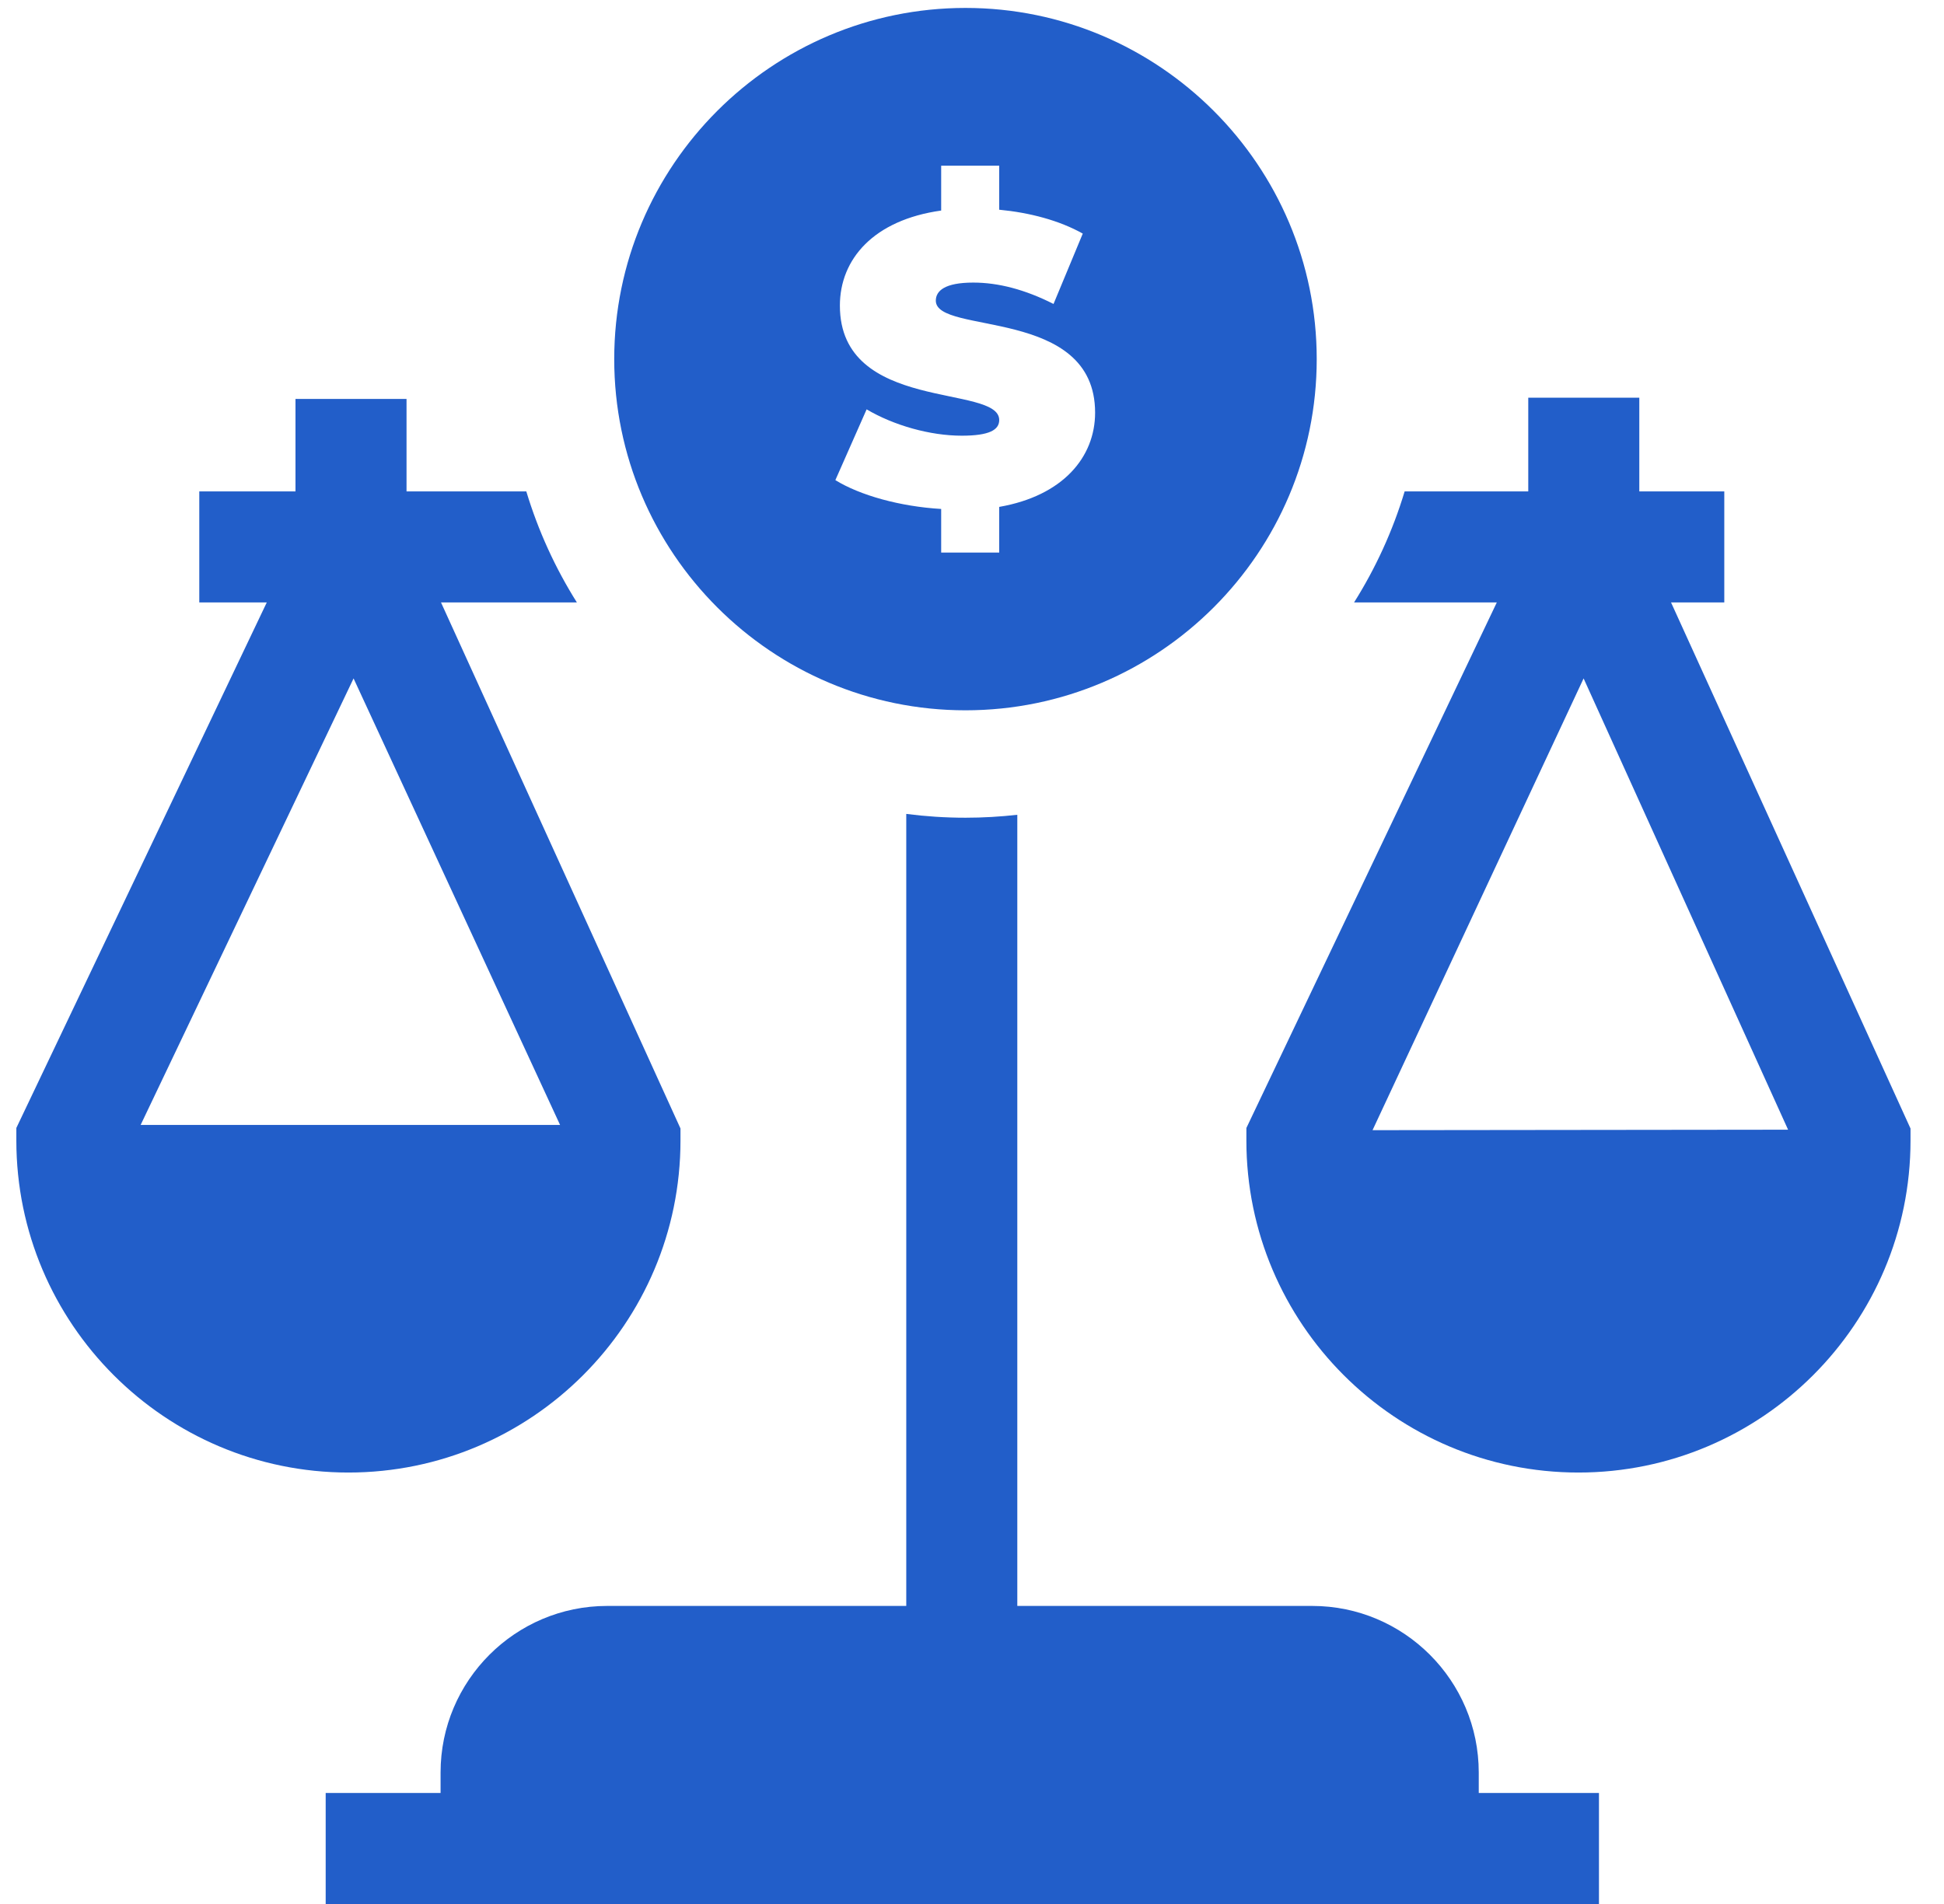 <svg width="49" height="48" viewBox="0 0 49 48" fill="none" xmlns="http://www.w3.org/2000/svg">
<g clip-path="url(#clip0_81_615)">
<path d="M22.843 20.519V40.486H15.304C12.989 40.486 11.105 42.37 11.105 44.685V45.201H8.209V48H40.303V45.201H37.273V44.685C37.273 42.37 35.39 40.486 33.075 40.486H25.642V20.541C25.213 20.589 24.777 20.615 24.336 20.615C23.83 20.615 23.332 20.582 22.843 20.519Z" fill="#225EC9"/>
<path d="M10.247 12.389V10.057H7.448V12.389H5.023V15.188H6.724L0.412 28.436V28.753C0.412 33.368 4.166 37.123 8.782 37.123C13.397 37.123 17.152 33.368 17.152 28.753V28.449L11.116 15.188H14.541C13.998 14.325 13.567 13.385 13.266 12.389L10.247 12.389ZM3.545 28.36L8.912 17.103L14.117 28.36H3.545Z" fill="#225EC9"/>
<path d="M42.12 15.188H43.462V12.389H41.32V10.026H38.521V12.389H35.405C35.105 13.385 34.673 14.325 34.13 15.188H37.728L31.416 28.437V28.753C31.416 33.368 35.17 37.123 39.786 37.123C44.401 37.123 48.156 33.368 48.156 28.753V28.45L42.12 15.188ZM34.596 28.492L39.916 17.103L45.07 28.48L34.596 28.492Z" fill="#225EC9"/>
<path d="M33.189 9.054C33.189 4.172 29.218 0.2 24.336 0.2C19.454 0.2 15.482 4.172 15.482 9.054C15.482 13.936 19.454 17.907 24.336 17.907C29.218 17.907 33.189 13.936 33.189 9.054ZM25.186 12.779V13.931H23.723V12.831C22.685 12.769 21.678 12.488 21.056 12.104L21.844 10.32C22.529 10.724 23.442 10.984 24.241 10.984C24.937 10.984 25.186 10.838 25.186 10.589C25.186 9.676 21.17 10.413 21.17 7.705C21.17 6.532 22.021 5.546 23.723 5.308V4.177H25.186V5.287C25.953 5.36 26.701 5.557 27.292 5.889L26.555 7.663C25.839 7.3 25.165 7.124 24.532 7.124C23.816 7.124 23.588 7.331 23.588 7.58C23.588 8.452 27.603 7.726 27.603 10.403C27.603 11.523 26.794 12.499 25.186 12.779Z" fill="#225EC9"/>
</g>
<defs>
<clipPath id="clip0_81_615">
<rect width="47.8" height="47.8" fill="white" transform="translate(0.384 0.2)"/>
</clipPath>
</defs>
</svg>

